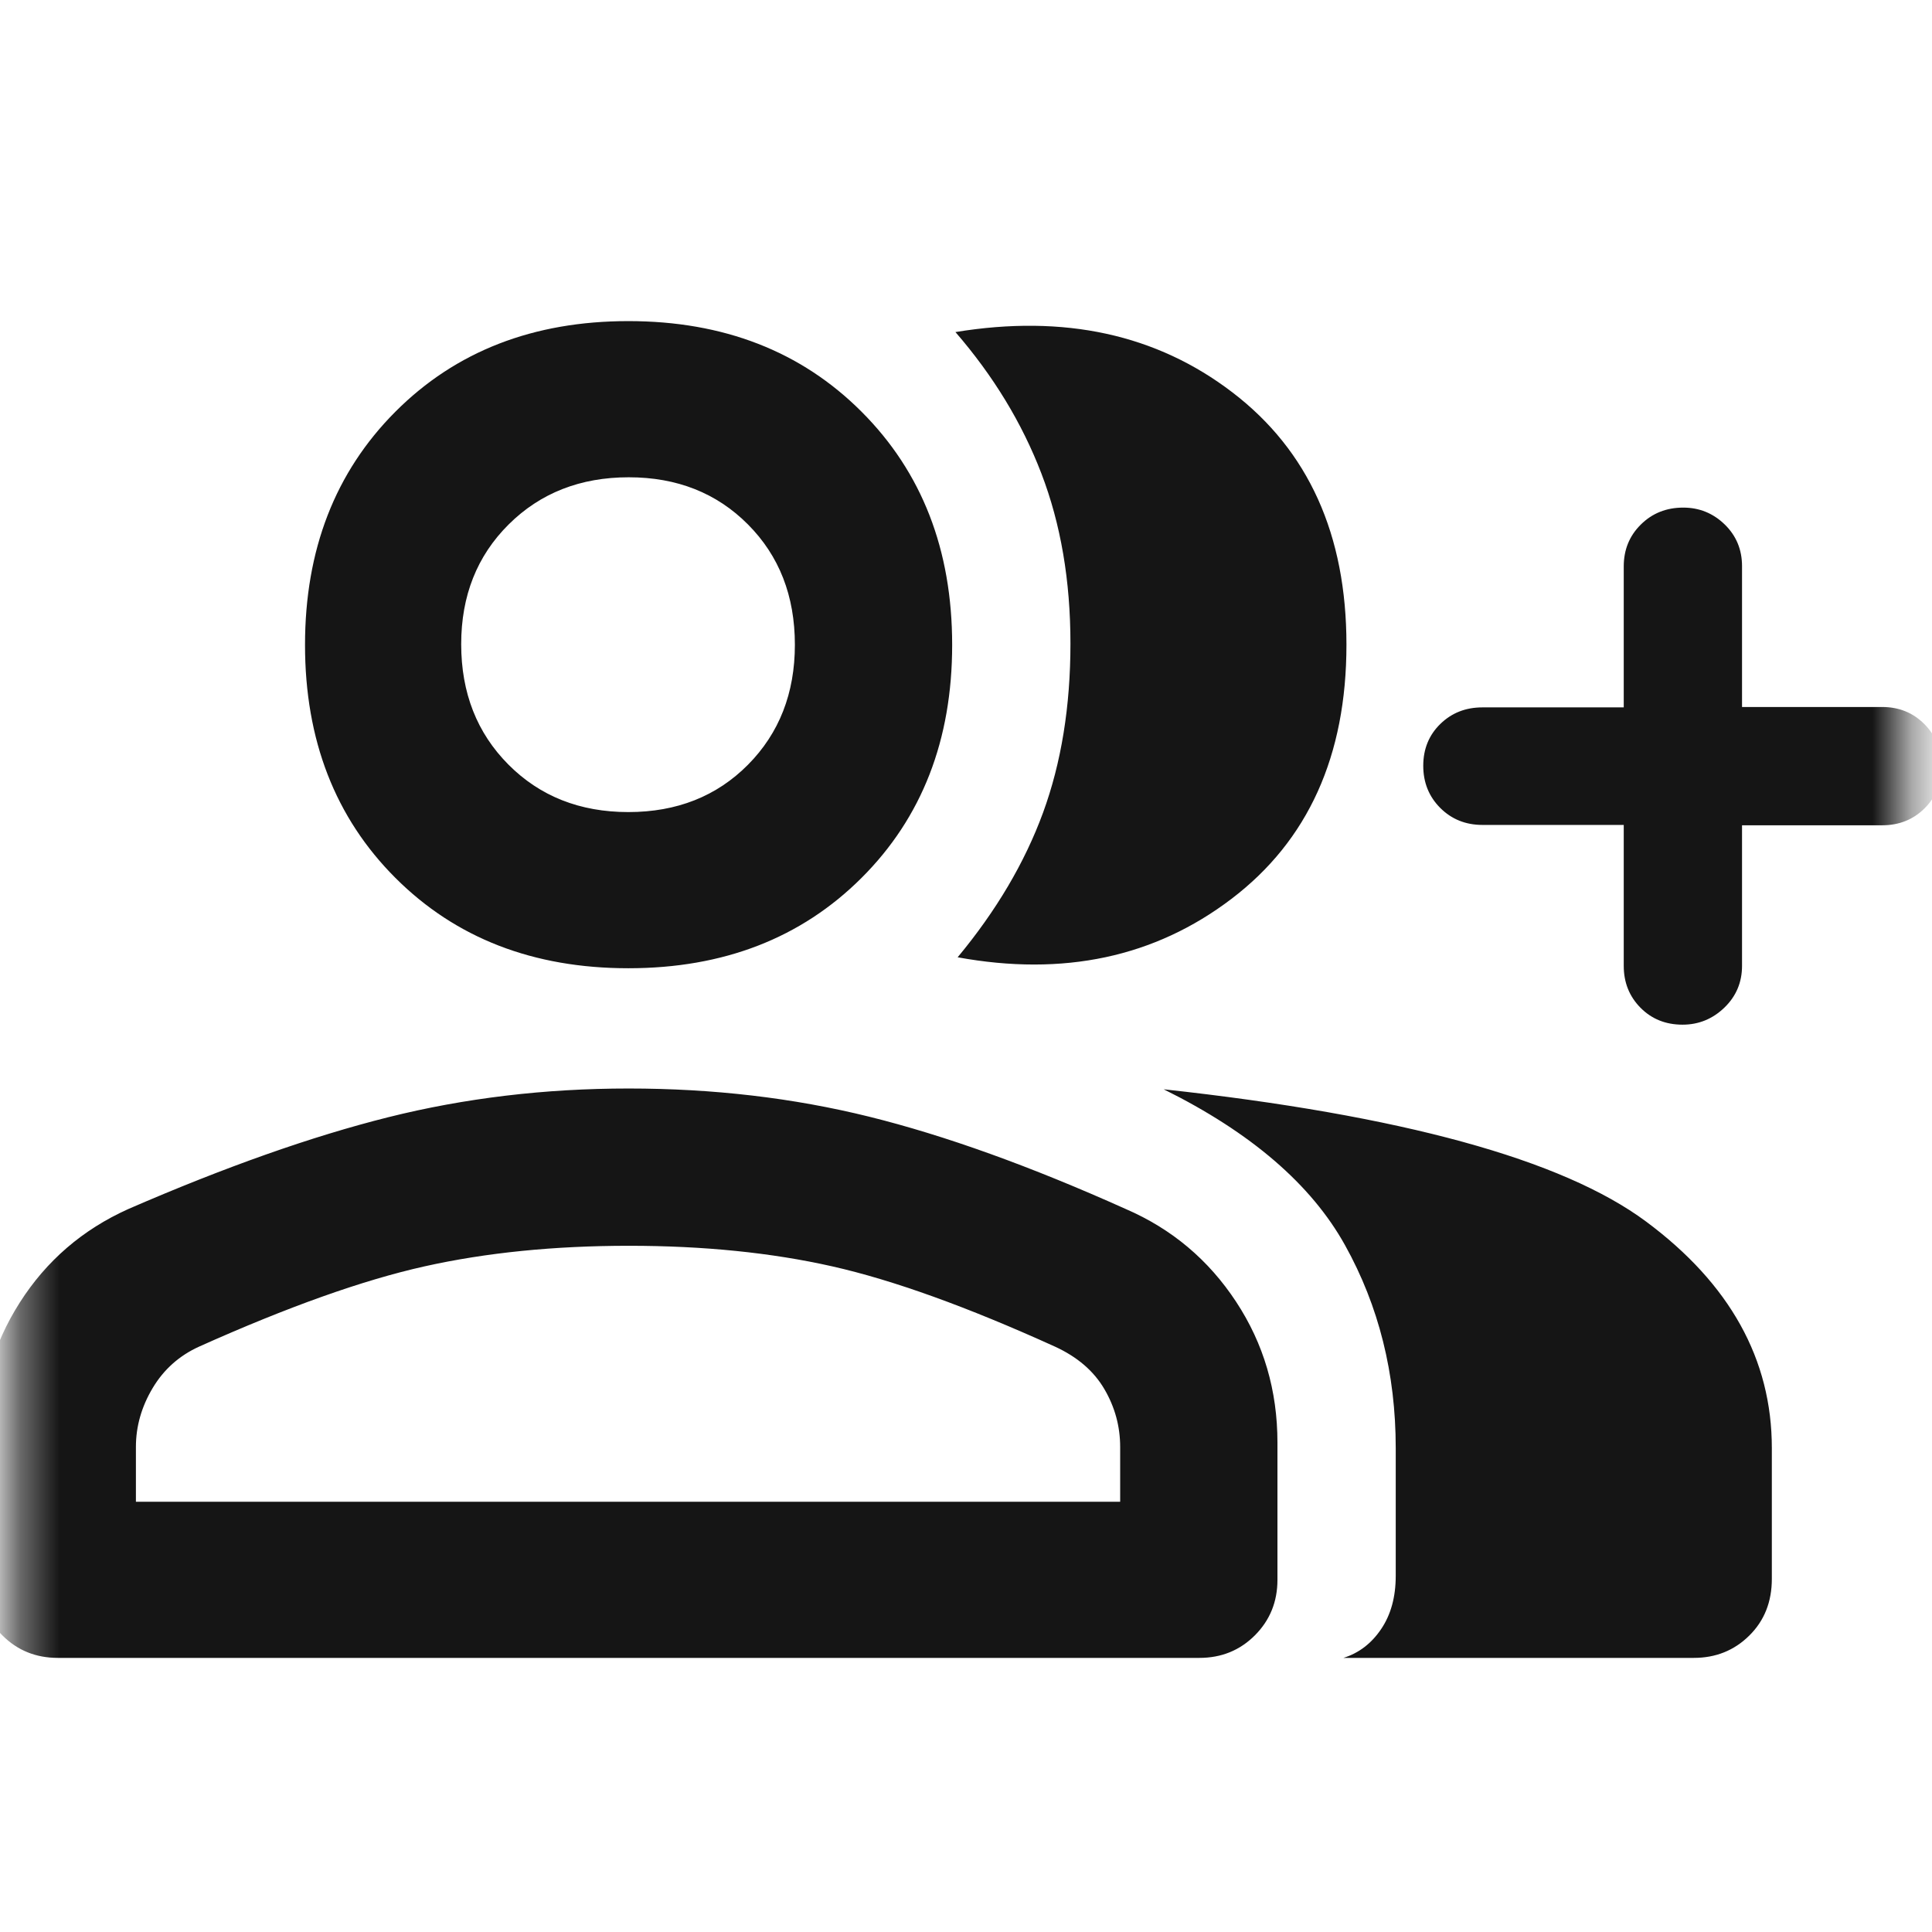 <svg width="49" height="49" viewBox="0 0 49 49" fill="none" xmlns="http://www.w3.org/2000/svg">
<mask id="mask0_63_1013" style="mask-type:alpha" maskUnits="userSpaceOnUse" x="0" y="0" width="49" height="49">
<rect x="0.362" y="0.975" width="48" height="48" fill="#D9D9D9"/>
</mask>
<g mask="url(#mask0_63_1013)">
<path d="M24.288 24.279C25.268 23.099 25.99 21.877 26.454 20.611C26.917 19.346 27.149 17.917 27.149 16.322C27.149 14.728 26.904 13.29 26.412 12.009C25.921 10.728 25.194 9.533 24.232 8.422C26.991 7.969 29.334 8.479 31.26 9.954C33.186 11.428 34.149 13.561 34.149 16.351C34.149 19.171 33.177 21.32 31.232 22.798C29.287 24.277 26.972 24.77 24.288 24.279ZM34.073 42.048C34.464 41.926 34.783 41.682 35.029 41.317C35.276 40.952 35.399 40.502 35.399 39.968V36.727C35.399 34.838 34.971 33.123 34.113 31.581C33.256 30.039 31.723 28.721 29.514 27.627C35.545 28.285 39.623 29.403 41.749 30.982C43.875 32.561 44.938 34.476 44.938 36.727V40.043C44.938 40.625 44.748 41.105 44.366 41.482C43.984 41.86 43.515 42.048 42.958 42.048H34.073ZM42.673 25.988C42.246 25.988 41.89 25.845 41.607 25.559C41.324 25.273 41.182 24.919 41.182 24.497V20.922H37.597C37.172 20.922 36.816 20.778 36.528 20.491C36.241 20.203 36.097 19.847 36.097 19.422C36.097 18.997 36.241 18.644 36.528 18.363C36.816 18.081 37.172 17.941 37.597 17.941H41.182V14.365C41.182 13.943 41.326 13.589 41.616 13.303C41.905 13.017 42.263 12.874 42.691 12.874C43.099 12.874 43.45 13.017 43.743 13.302C44.035 13.586 44.182 13.939 44.182 14.36V17.931H47.738C48.163 17.931 48.52 18.076 48.807 18.365C49.095 18.654 49.238 19.012 49.238 19.44C49.238 19.867 49.095 20.223 48.807 20.506C48.52 20.789 48.163 20.931 47.738 20.931H44.182V24.496C44.182 24.915 44.032 25.269 43.734 25.556C43.435 25.844 43.082 25.988 42.673 25.988ZM15.937 24.557C13.526 24.557 11.556 23.793 10.028 22.265C8.5 20.737 7.736 18.767 7.736 16.356C7.736 13.945 8.5 11.974 10.028 10.442C11.556 8.91 13.526 8.144 15.937 8.144C18.348 8.144 20.32 8.91 21.851 10.442C23.383 11.974 24.149 13.945 24.149 16.356C24.149 18.767 23.383 20.737 21.851 22.265C20.32 23.793 18.348 24.557 15.937 24.557ZM1.467 42.048C0.91 42.048 0.44 41.858 0.059 41.476C-0.323 41.094 -0.514 40.625 -0.514 40.068V36.597C-0.514 35.284 -0.176 34.098 0.5 33.038C1.175 31.977 2.093 31.186 3.254 30.664C5.71 29.597 7.908 28.821 9.848 28.335C11.788 27.85 13.819 27.607 15.943 27.607C18.085 27.607 20.117 27.845 22.041 28.321C23.964 28.797 26.135 29.578 28.553 30.664C29.719 31.168 30.651 31.952 31.35 33.015C32.05 34.078 32.399 35.268 32.399 36.586V40.068C32.399 40.625 32.208 41.094 31.827 41.476C31.445 41.858 30.976 42.048 30.419 42.048H1.467ZM15.937 20.596C17.165 20.596 18.176 20.196 18.97 19.396C19.763 18.596 20.16 17.581 20.16 16.352C20.16 15.114 19.763 14.097 18.969 13.3C18.176 12.503 17.168 12.105 15.947 12.105C14.719 12.105 13.703 12.504 12.901 13.301C12.098 14.099 11.697 15.111 11.697 16.338C11.697 17.572 12.097 18.59 12.896 19.393C13.695 20.195 14.708 20.596 15.937 20.596ZM3.447 38.088H28.41V36.699C28.41 36.177 28.277 35.688 28.01 35.232C27.743 34.775 27.327 34.416 26.76 34.155C24.535 33.145 22.651 32.466 21.108 32.118C19.564 31.77 17.845 31.596 15.95 31.596C14.055 31.596 12.327 31.77 10.767 32.118C9.207 32.466 7.303 33.143 5.055 34.151C4.55 34.379 4.155 34.73 3.872 35.204C3.589 35.678 3.447 36.176 3.447 36.699V38.088Z" fill="#151515"/>
</g>
</svg>
